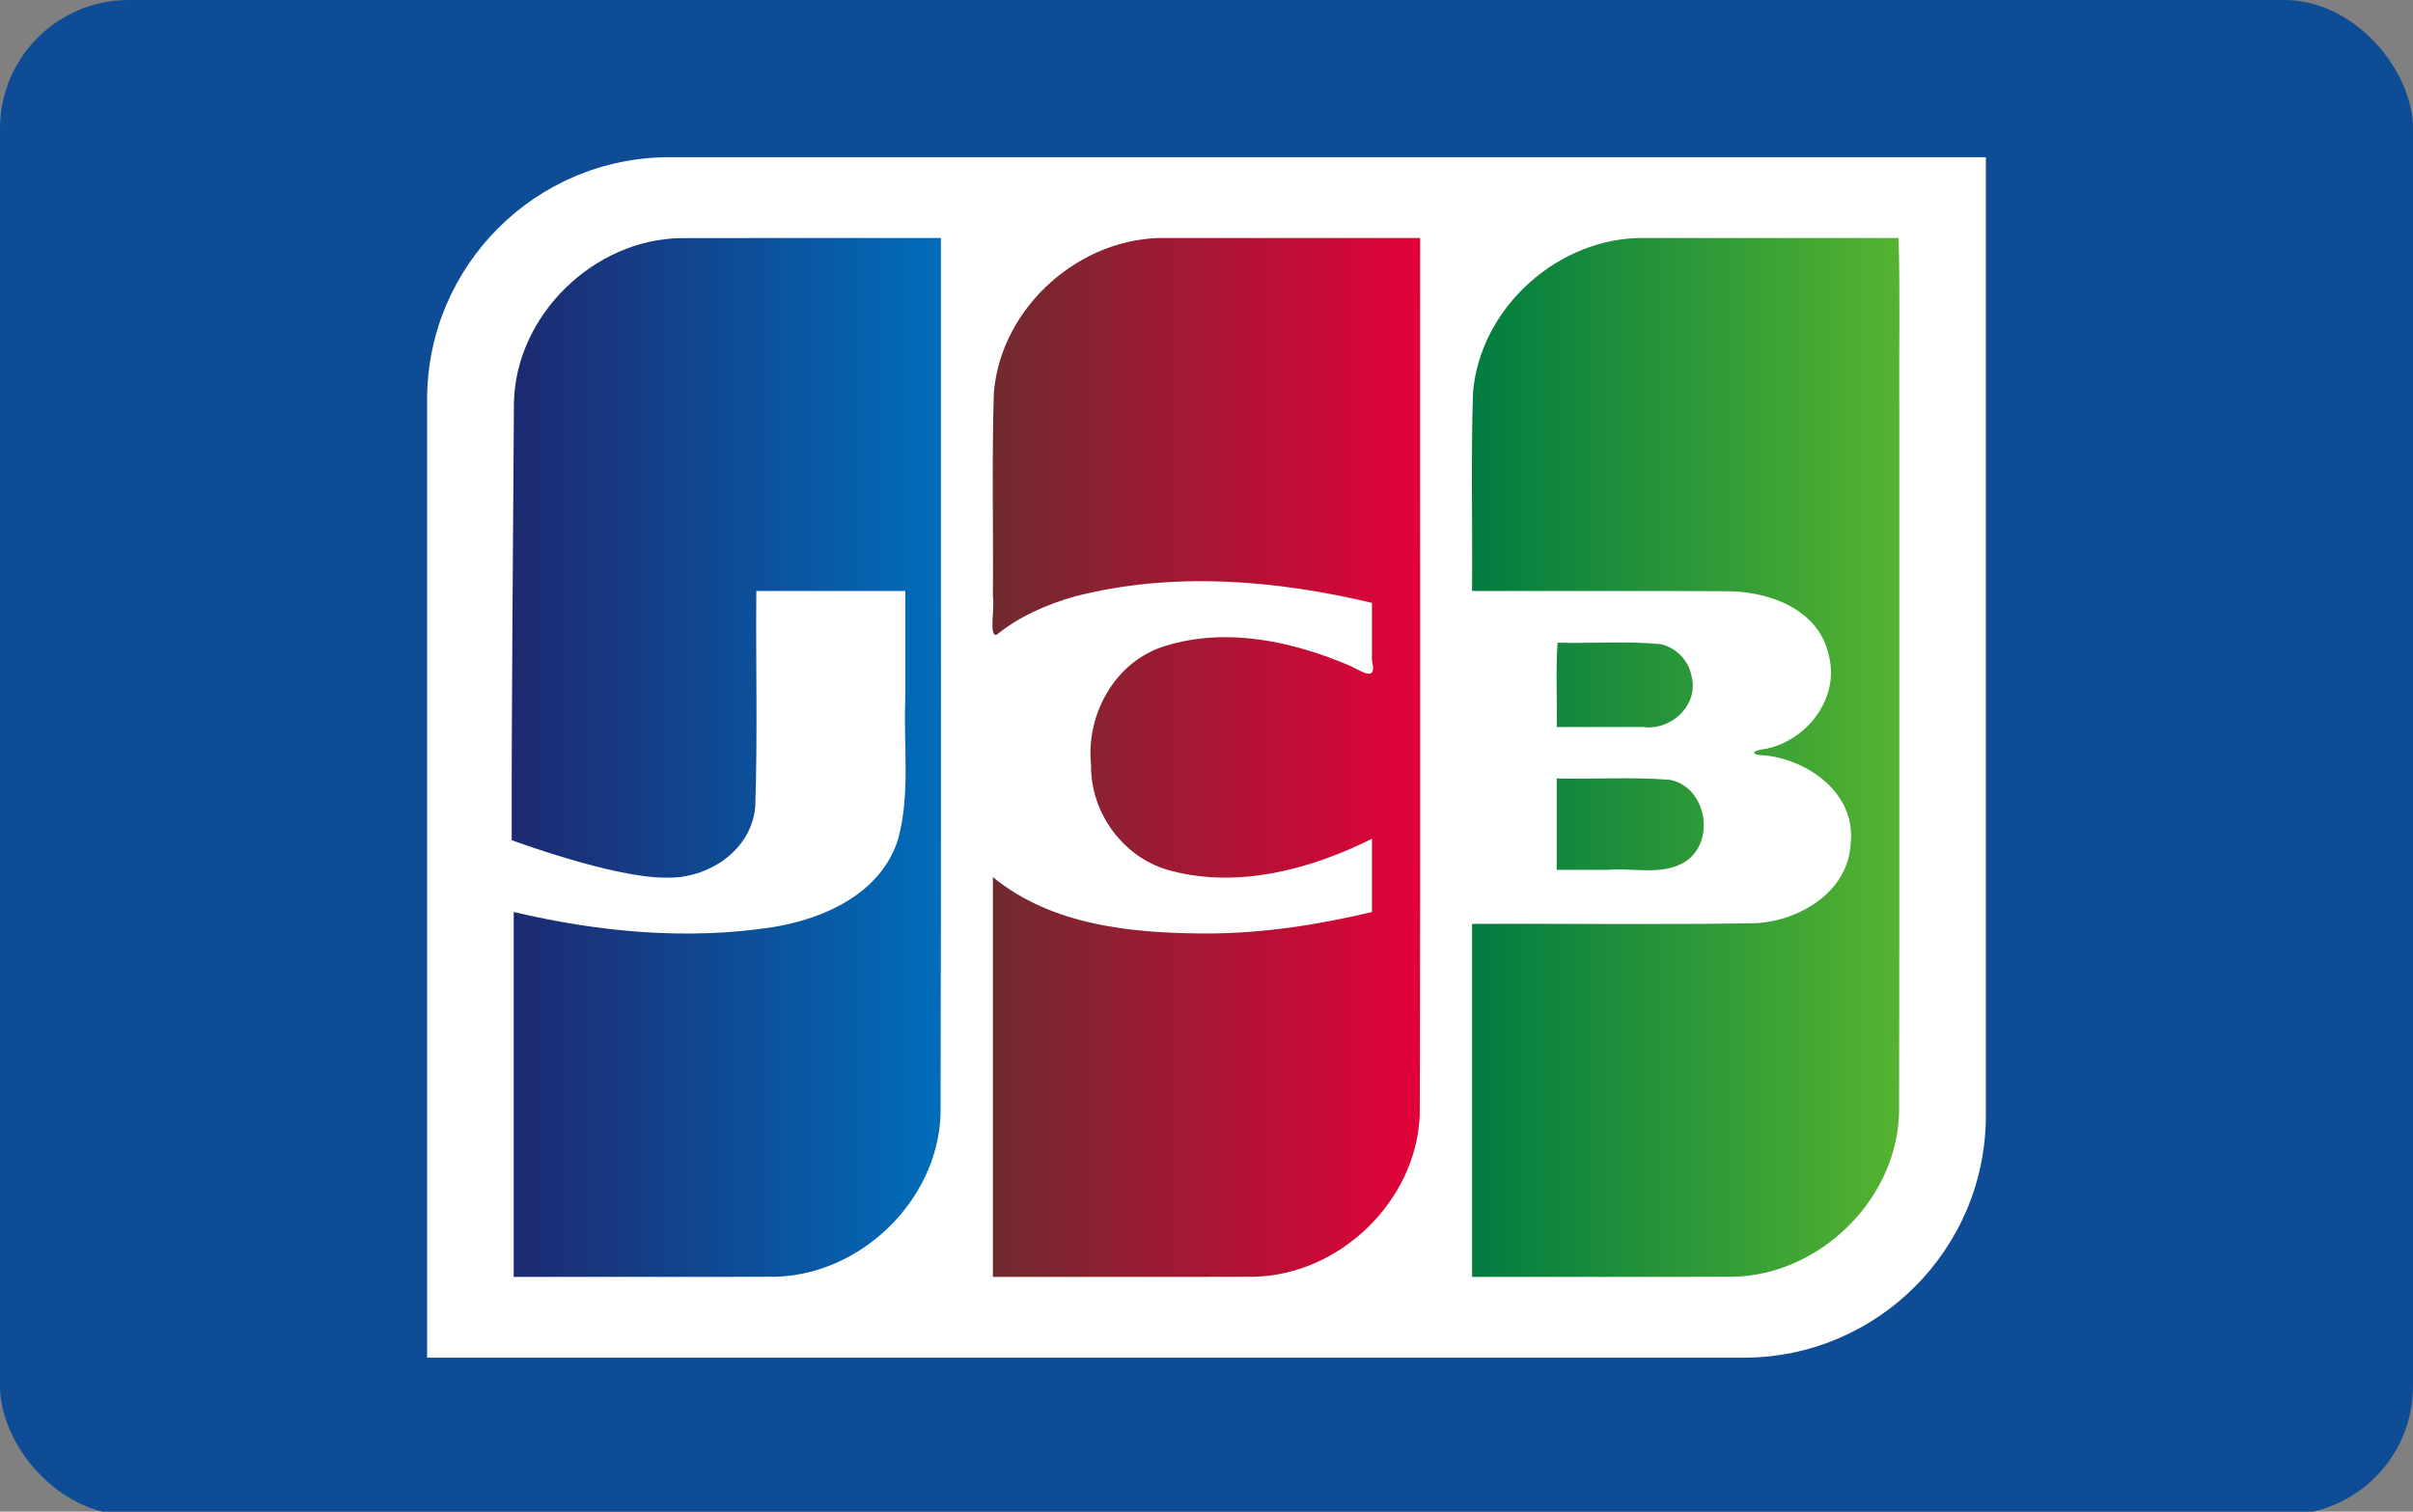 <svg width="750" height="470" xmlns="http://www.w3.org/2000/svg" version="1.1">
 <rect width="100%" height="100%" fill="#808080" stroke="none"/>
 <desc>Created with Sketch.</desc>
 <defs>
  <linearGradient id="linearGradient-1" y2="50%" x2="99.974%" y1="50%" x1="0.032%">
   <stop offset="0%" stop-color="#007B40"/>
   <stop offset="100%" stop-color="#55B330"/>
  </linearGradient>
  <linearGradient id="linearGradient-2" y2="50%" x2="99.986%" y1="50%" x1="0.472%">
   <stop offset="0%" stop-color="#1D2970"/>
   <stop offset="100%" stop-color="#006DBA"/>
  </linearGradient>
  <linearGradient id="linearGradient-3" y2="50.001%" x2="99.986%" y1="50.001%" x1="0.114%">
   <stop offset="0%" stop-color="#6E2B2F"/>
   <stop offset="100%" stop-color="#E30138"/>
  </linearGradient>
 </defs>
 <g>
  <title>Layer 1</title>
  <g fill-rule="evenodd" fill="none" id="Page-1">
   <g fill-rule="nonzero" id="jcb">
    <rect rx="40" height="471" width="750" y="0" x="0" fill="#0E4C96" id="Rectangle-1"/>
    <path fill="#FFFFFF" id="path3494" d="m617.243,346.766c0,41.615 -33.728,75.36 -75.36,75.36l-409.127,0l0,-297.881c0,-41.626 33.733,-75.37 75.365,-75.37l409.122,-0l-0,297.892l0,0z"/>
    <path fill="url(#linearGradient-1)" id="path3496" d="m483.859,242.045c11.684,0.253 23.437,-0.516 35.077,0.4c11.787,2.201 14.628,20.043 4.156,25.888c-7.142,3.85 -15.633,1.432 -23.379,2.114l-15.854,0l0,-28.401zm41.833,-32.144c2.597,9.164 -6.238,17.392 -15.066,16.13l-26.767,0c0.185,-8.642 -0.368,-18.022 0.272,-26.209c10.724,0.302 21.549,-0.616 32.209,0.48c4.581,1.15 8.414,4.916 9.351,9.599zm64.429,-135.903c0.497,17.501 0.071,35.926 0.213,53.783c-0.034,72.596 0.072,145.194 -0.055,217.789c-0.468,27.207 -24.582,50.844 -51.6,51.387c-27.046,0.112 -54.094,0.016 -81.141,0.048l0,-109.751c29.47,-0.153 58.959,0.308 88.416,-0.232c13.667,-0.859 28.633,-9.876 29.27,-24.914c1.61,-15.102 -12.631,-25.55 -26.152,-27.202c-5.198,-0.135 -5.044,-1.515 0,-2.117c12.892,-2.786 23.02,-16.133 19.226,-29.499c-3.236,-14.058 -18.773,-19.499 -31.696,-19.472c-26.352,-0.179 -52.709,-0.025 -79.063,-0.077c0.171,-20.489 -0.354,-41 0.285,-61.474c2.088,-26.716 26.806,-48.748 53.447,-48.27c26.283,-0 52.568,0.001 78.851,-0z"/>
    <path fill="url(#linearGradient-2)" id="path3498" d="m159.74,125.04c0.673,-27.164 24.888,-50.611 51.874,-51.008c26.945,-0.083 53.891,-0.012 80.837,-0.035c-0.074,90.885 0.148,181.776 -0.111,272.658c-1.038,26.834 -24.99,49.833 -51.679,50.307c-26.996,0.099 -53.995,0.014 -80.992,0.042l0,-113.454c26.223,6.195 53.722,8.832 80.473,4.721c15.992,-2.575 33.488,-10.424 38.902,-27.015c3.986,-14.191 1.741,-29.126 2.334,-43.691l0,-33.825l-46.297,0c-0.208,22.371 0.426,44.781 -0.335,67.126c-1.248,13.734 -14.846,22.46 -27.8,21.995c-16.067,0.169 -47.899,-11.64 -47.899,-11.64c-0.08,-41.917 0.467,-94.407 0.693,-136.181z"/>
    <path fill="url(#linearGradient-3)" id="path3500" d="m309.72,197.39c-2.434,0.517 -0.491,-8.301 -1.114,-11.646c0.166,-21.15 -0.346,-42.323 0.283,-63.458c2.083,-26.829 26.992,-48.916 53.739,-48.288l78.766,0c-0.074,90.885 0.148,181.775 -0.111,272.656c-1.039,26.834 -24.992,49.833 -51.681,50.308c-26.997,0.1 -53.997,0.014 -80.996,0.043l0,-124.297c18.44,15.128 43.499,17.485 66.472,17.526c17.317,-0.006 34.534,-2.676 51.35,-6.671l0,-22.773c-18.953,9.446 -41.233,15.446 -62.243,10.018c-14.656,-3.651 -25.294,-17.811 -25.056,-32.936c-1.698,-15.729 7.524,-32.335 22.982,-37.011c19.191,-6.008 40.108,-1.412 58.096,6.398c3.854,2.018 7.764,4.522 6.222,-1.921l0,-17.9c-30.085,-7.157 -62.102,-9.792 -92.329,-2.005c-8.748,2.468 -17.271,6.211 -24.379,11.957z"/>
   </g>
  </g>
 </g>
</svg>
